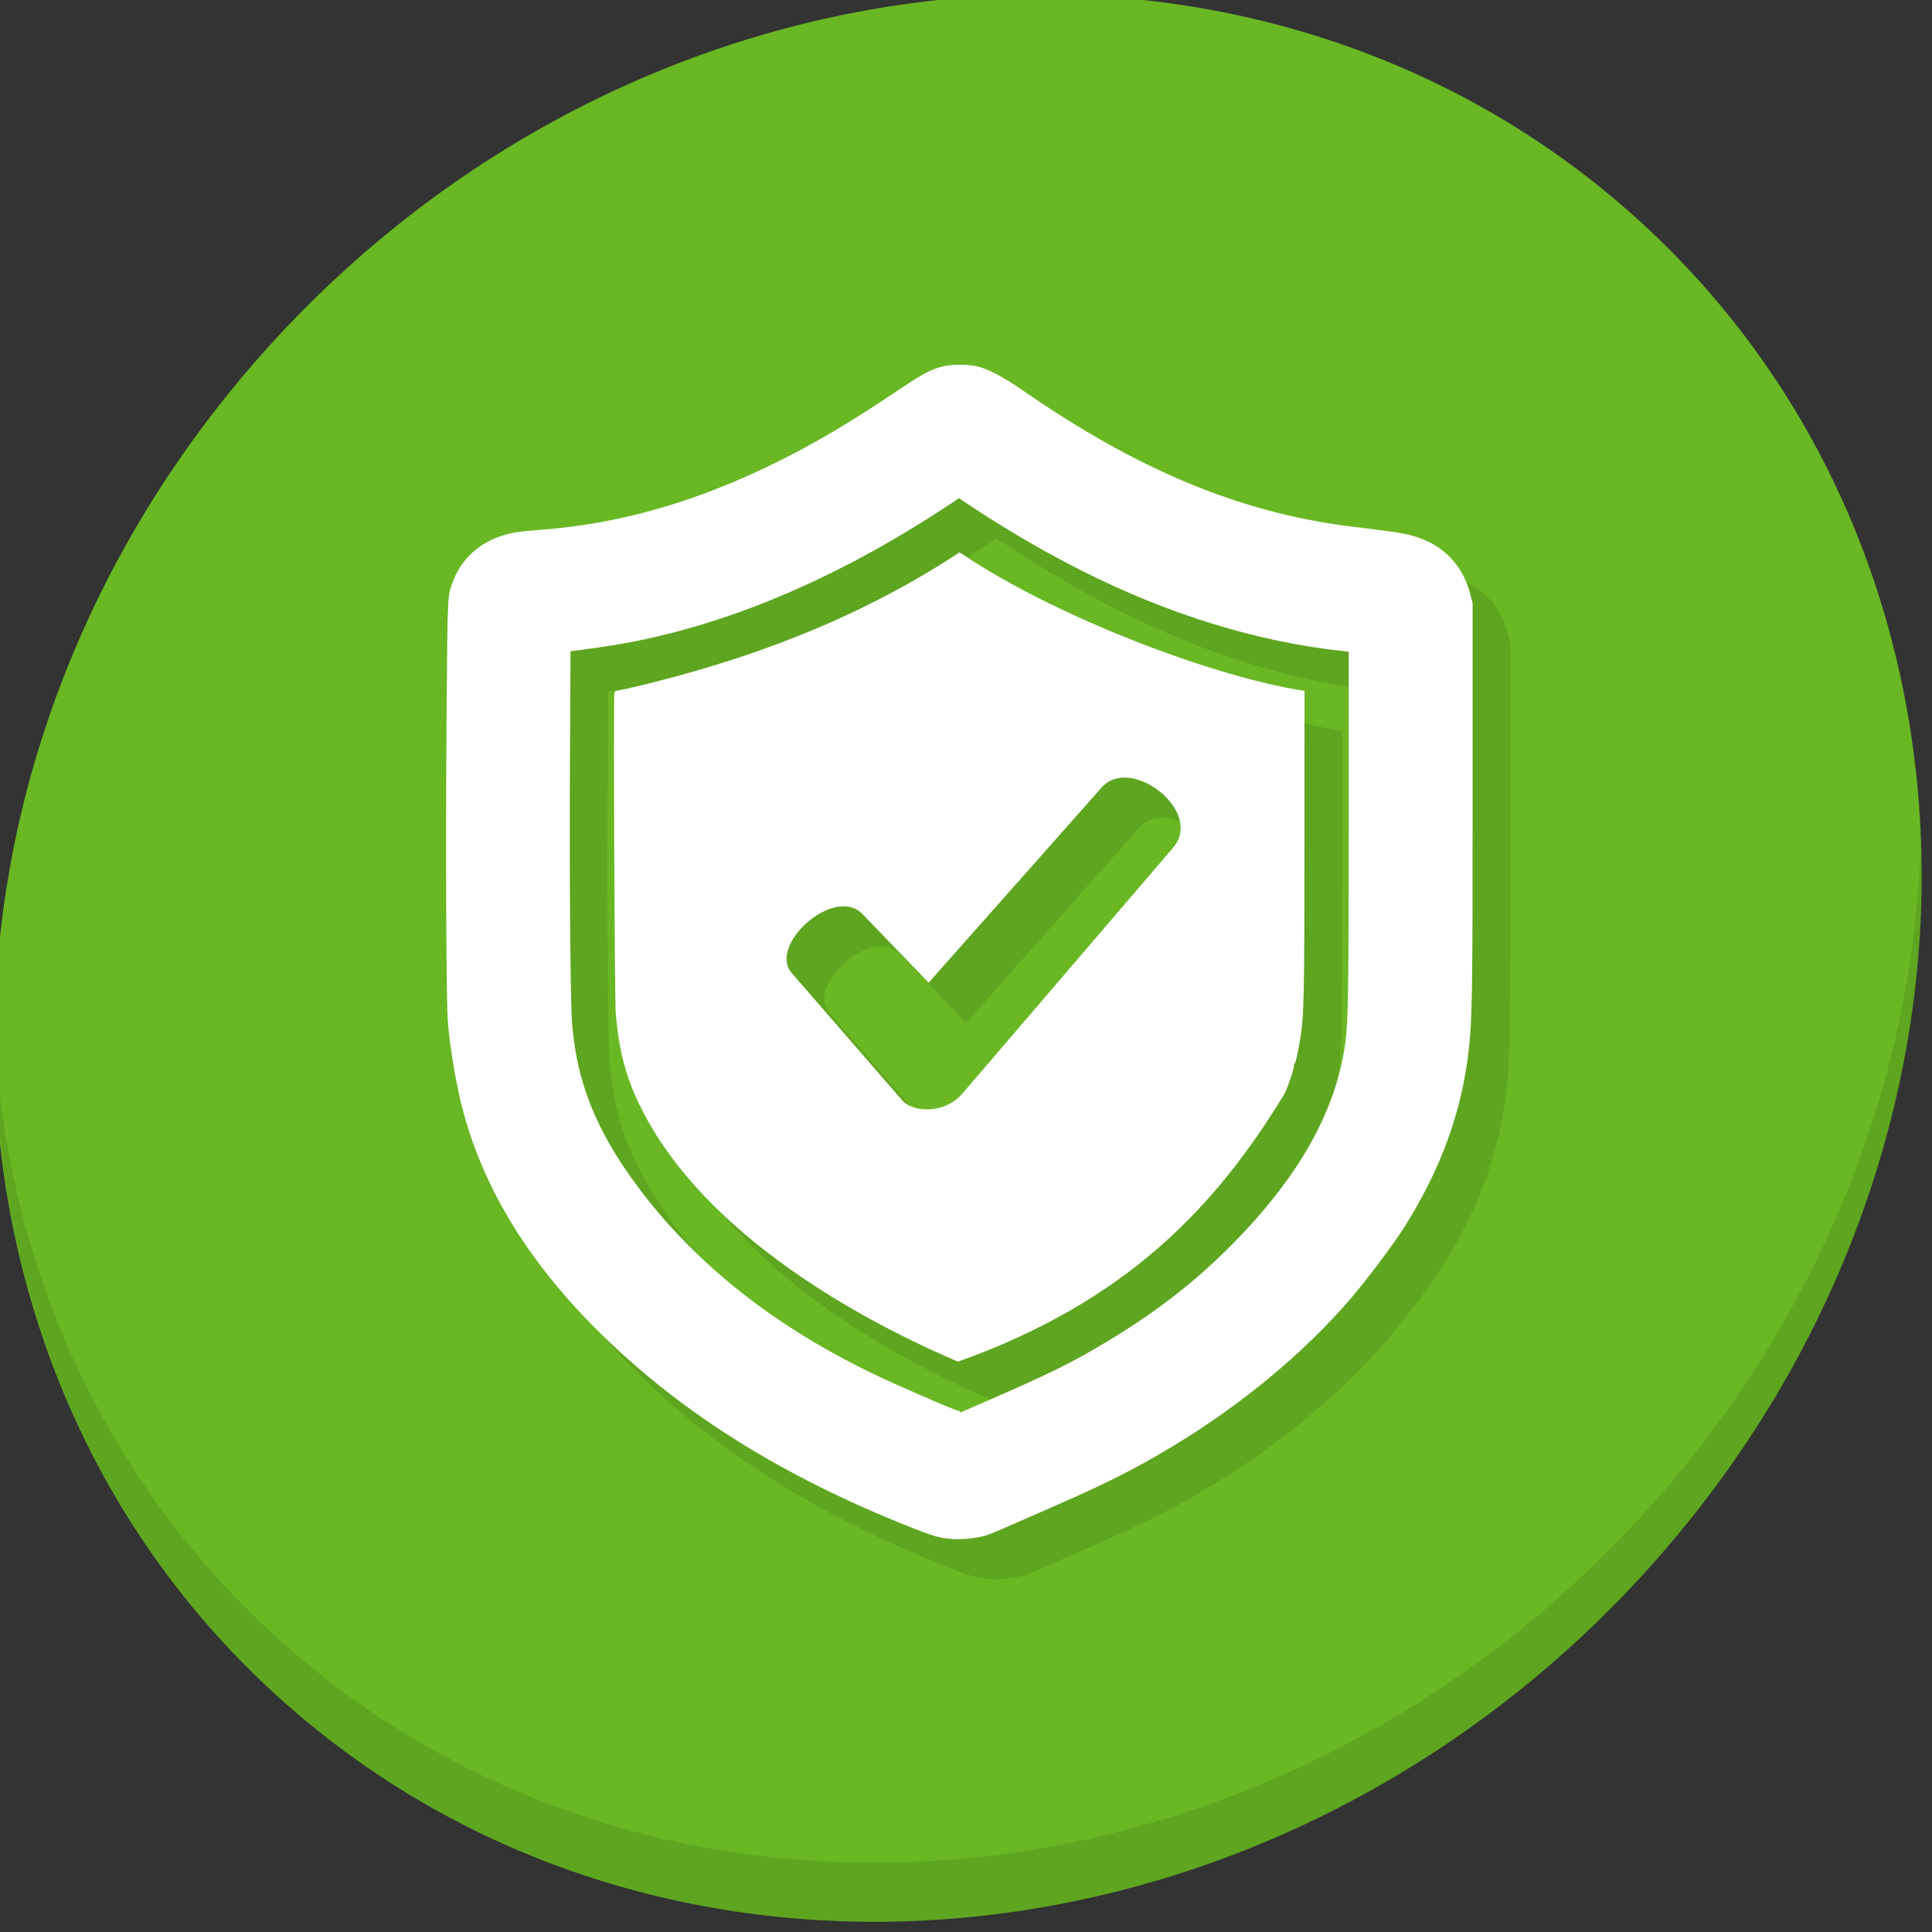 <?xml version="1.0" encoding="UTF-8" standalone="no"?>
<!-- Created with Inkscape (http://www.inkscape.org/) -->

<svg
   xmlns:dc="http://purl.org/dc/elements/1.1/"
   xmlns:cc="http://creativecommons.org/ns#"
   xmlns:rdf="http://www.w3.org/1999/02/22-rdf-syntax-ns#"
   xmlns:svg="http://www.w3.org/2000/svg"
   xmlns="http://www.w3.org/2000/svg"
   xmlns:sodipodi="http://sodipodi.sourceforge.net/DTD/sodipodi-0.dtd"
   xmlns:inkscape="http://www.inkscape.org/namespaces/inkscape"
   width="22"
   height="22"
   id="svg2"
   version="1.1"
   inkscape:version="0.92.2 5c3e80d, 2017-08-06"
   sodipodi:docname="security-high.svg">
  <rect width="100%" height="100%" fill="#333333" stroke="none"/>
  <defs
     id="defs4" />
  <sodipodi:namedview
     id="base"
     pagecolor="#ffffff"
     bordercolor="#666666"
     borderopacity="1.0"
     inkscape:pageopacity="0.0"
     inkscape:pageshadow="2"
     inkscape:zoom="7.919596"
     inkscape:cx="5.4919767"
     inkscape:cy="16.812768"
     inkscape:document-units="px"
     inkscape:current-layer="layer1"
     showgrid="false"
     inkscape:window-width="1366"
     inkscape:window-height="717"
     inkscape:window-x="0"
     inkscape:window-y="24"
     inkscape:window-maximized="1" />
  <g
     inkscape:label="Layer 1"
     inkscape:groupmode="layer"
     id="layer1"
     transform="translate(0,-1030.362)">
    <g
       transform="matrix(0.162,0,0,0.162,-25.666,1005.223)"
       id="g1057">
      <path
         style="fill:#68b723;fill-opacity:1;stroke-width:2.939"
         inkscape:connector-curvature="0"
         d="m 272.581,169.737 c 27.039,23.435 28,66.066 2.148,95.223 -25.852,29.157 -68.726,33.795 -95.764,10.359 -27.039,-23.435 -28,-66.066 -2.148,-95.223 25.852,-29.157 68.726,-33.795 95.764,-10.359 z"
         id="path27" />
      <g
         id="g53"
         transform="matrix(2.129,1.845,-2.035,2.295,223.532,123.165)">
        <path
           id="path51"
           d="m 40.03,7.531 c 3.712,4.084 5.969,9.514 5.969,15.469 0,12.703 -10.297,23 -23,23 C 17.045,46 11.615,43.744 7.53,40.031 11.708,44.322 17.54,47 23.999,47 c 12.703,0 23,-10.298 23,-23 0,-6.462 -2.677,-12.291 -6.969,-16.469 z"
           inkscape:connector-curvature="0"
           style="opacity:0.1" />
      </g>
      <path
         sodipodi:nodetypes="csscccsccccccscccccscsccccccccccsccccccccccccsccssccccccccccccccccccccccccccccc"
         style="fill:#5ea520;fill-opacity:1;stroke-width:0.068"
         d="m 227.793,266.155 c -0.79,-0.086 -1.223,-0.219 -2.914,-0.894 -8.719,-3.48 -15.637,-7.783 -21.274,-13.233 -5.215,-5.042 -8.536,-10.386 -10.027,-16.135 -0.461,-1.777 -0.892,-4.379 -1.025,-6.176 -0.11,-1.5 -0.154,-12.571 -0.084,-21.39 0.07,-8.851 0.05,-8.468 0.492,-9.577 0.601,-1.507 1.816,-2.606 3.448,-3.116 0.655,-0.205 1.242,-0.294 2.562,-0.391 5.692,-0.416 11.175,-1.996 16.941,-4.883 2.715,-1.359 5.027,-2.736 8.371,-4.986 1.7,-1.144 2.321,-1.466 3.167,-1.646 0.604,-0.128 1.677,-0.124 2.285,0.009 0.768,0.168 1.858,0.743 3.293,1.736 7.966,5.515 15.11,8.5 22.716,9.489 0.582,0.076 1.715,0.218 2.517,0.316 1.56,0.191 2.31,0.37 3.135,0.752 1.528,0.706 2.604,2.028 3.032,3.725 l 0.163,0.647 v 13.561 c 0,13.945 -0.027,15.659 -0.28,17.899 -0.489,4.326 -1.995,8.424 -4.59,12.495 -0.772,1.211 -2.564,3.589 -3.712,4.927 -3.233,3.767 -7.583,7.386 -12.357,10.282 -2.827,1.715 -4.816,2.713 -9.236,4.636 -0.989,0.43 -2.197,0.958 -2.685,1.172 -0.488,0.215 -1.043,0.444 -1.233,0.51 -0.69,0.24 -1.886,0.36 -2.705,0.27 z m 2.911,-9.798 c 4.218,-1.84 5.77,-2.61 8.161,-4.047 3.388,-2.036 6.092,-4.121 8.618,-6.644 4.82,-4.815 7.485,-9.497 8.155,-14.331 0.206,-1.488 0.242,-3.81 0.243,-15.672 l 7.8e-4,-11.862 -0.427,-0.046 c -6.007,-0.647 -12.298,-2.589 -18.395,-5.676 -2.495,-1.264 -5.132,-2.793 -7.393,-4.286 l -1.176,-0.777 -1.079,0.706 c -8.412,5.507 -16.752,8.823 -24.785,9.855 -0.639,0.082 -1.226,0.161 -1.304,0.176 l -0.143,0.027 -0.039,7.636 c -0.042,8.152 0.028,16.846 0.147,18.455 0.308,4.167 1.707,7.646 4.659,11.59 4.304,5.75 10.325,10.359 18.03,13.803 2.648,1.183 4.452,1.946 4.514,1.907 0.035,-0.021 0.063,-0.003 0.063,0.041 0,0.044 0.038,0.064 0.085,0.044 0.047,-0.02 0.976,-0.424 2.065,-0.899 z m -2.314,-2.643 c 0.029,-0.048 0.019,-0.06 -0.026,-0.033 -8.754,-3.743 -19.234,-10.277 -22.865,-19.218 -0.621,-1.555 -0.984,-3.24 -1.142,-5.3 -0.079,-1.022 -0.166,-22.176 -0.093,-22.479 0.029,-0.12 0.139,-0.156 0.804,-0.26 8.818,-2.038 16.375,-5.014 23.11,-9.377 l 0.34,-0.228 0.275,0.165 c 6.223,4.194 16.907,8.349 23.435,9.482 l 0.547,0.088 -0.005,10.553 c -0.005,11.055 -0.033,12.336 -0.306,13.969 -0.182,1.089 -0.342,1.747 -0.414,1.703 -0.032,-0.02 -0.041,0.011 -0.018,0.068 0.047,0.122 -0.287,1.168 -0.63,1.972 -4.806,7.928 -11.074,14.646 -23.009,18.894 z m 0.356,-18.876 14.802,-17.275 c 2.16,-2.539 -2.981,-6.515 -5.02,-4.231 l -11.907,13.433 c -0.14,0.146 -0.254,0.289 -0.254,0.318 L 221.67,222.21 c -1.953,-1.942 -6.552,2.133 -4.982,4.131 l 7.868,9.062 c 0.691,0.721 2.858,0.976 4.189,-0.565 z"
         id="path976"
         inkscape:connector-curvature="0" />
      <path
         inkscape:connector-curvature="0"
         id="path877"
         d="m 225.147,263.341 c -0.79,-0.086 -1.223,-0.219 -2.914,-0.894 -8.719,-3.48 -15.637,-7.783 -21.274,-13.233 -5.215,-5.042 -8.536,-10.386 -10.027,-16.135 -0.461,-1.777 -0.892,-4.379 -1.025,-6.176 -0.11,-1.5 -0.154,-12.571 -0.084,-21.39 0.07,-8.851 0.05,-8.468 0.492,-9.577 0.601,-1.507 1.816,-2.606 3.448,-3.116 0.655,-0.205 1.242,-0.294 2.562,-0.391 5.692,-0.416 11.175,-1.996 16.941,-4.883 2.715,-1.359 5.027,-2.736 8.371,-4.986 1.7,-1.144 2.321,-1.466 3.167,-1.646 0.604,-0.128 1.677,-0.124 2.285,0.009 0.768,0.168 1.858,0.743 3.293,1.736 7.966,5.515 15.11,8.5 22.716,9.489 0.582,0.076 1.715,0.218 2.517,0.316 1.56,0.191 2.31,0.37 3.135,0.752 1.528,0.706 2.604,2.028 3.032,3.725 l 0.163,0.647 v 13.561 c 0,13.945 -0.027,15.659 -0.28,17.899 -0.489,4.326 -1.995,8.424 -4.59,12.495 -0.772,1.211 -2.564,3.589 -3.712,4.927 -3.233,3.767 -7.583,7.386 -12.357,10.282 -2.827,1.715 -4.816,2.713 -9.236,4.636 -0.989,0.43 -2.197,0.958 -2.685,1.172 -0.488,0.215 -1.043,0.444 -1.233,0.51 -0.69,0.24 -1.886,0.36 -2.705,0.27 z m 2.911,-9.798 c 4.218,-1.84 5.77,-2.61 8.161,-4.047 3.388,-2.036 6.092,-4.121 8.618,-6.644 4.82,-4.815 7.485,-9.497 8.155,-14.331 0.206,-1.488 0.242,-3.81 0.243,-15.672 l 7.8e-4,-11.862 -0.427,-0.046 c -6.007,-0.647 -12.298,-2.589 -18.395,-5.676 -2.495,-1.264 -5.132,-2.793 -7.393,-4.286 l -1.176,-0.777 -1.079,0.706 c -8.412,5.507 -16.752,8.823 -24.785,9.855 -0.639,0.082 -1.226,0.161 -1.304,0.176 l -0.143,0.027 -0.039,7.636 c -0.042,8.152 0.028,16.846 0.147,18.455 0.308,4.167 1.707,7.646 4.659,11.59 4.304,5.75 10.325,10.359 18.03,13.803 2.648,1.183 4.452,1.946 4.514,1.907 0.035,-0.021 0.063,-0.003 0.063,0.041 0,0.044 0.038,0.064 0.085,0.044 0.047,-0.02 0.976,-0.424 2.065,-0.899 z m -2.314,-2.643 c 0.029,-0.048 0.019,-0.06 -0.026,-0.033 -8.754,-3.743 -19.234,-10.277 -22.865,-19.218 -0.621,-1.555 -0.984,-3.24 -1.142,-5.3 -0.079,-1.022 -0.166,-22.176 -0.093,-22.479 0.029,-0.12 0.139,-0.156 0.804,-0.26 8.818,-2.038 16.375,-5.014 23.11,-9.377 l 0.34,-0.228 0.275,0.165 c 6.223,4.194 16.907,8.349 23.435,9.482 l 0.547,0.088 -0.005,10.553 c -0.005,11.055 -0.033,12.336 -0.306,13.969 -0.182,1.089 -0.342,1.747 -0.414,1.703 -0.032,-0.02 -0.041,0.011 -0.018,0.068 0.047,0.122 -0.287,1.168 -0.63,1.972 -4.806,7.928 -11.074,14.646 -23.009,18.894 z m 0.356,-18.876 14.802,-17.275 c 2.16,-2.539 -2.981,-6.515 -5.02,-4.231 l -11.907,13.433 c -0.14,0.146 -0.254,0.289 -0.254,0.318 l -4.697,-4.874 c -1.953,-1.942 -6.552,2.133 -4.982,4.131 l 7.868,9.062 c 0.691,0.721 2.858,0.976 4.189,-0.565 z"
         style="fill:#ffffff;stroke-width:0.068"
         sodipodi:nodetypes="csscccsccccccscccccscsccccccccccsccccccccccccsccssccccccccccccccccccccccccccccc" />
    </g>
  </g>
</svg>

